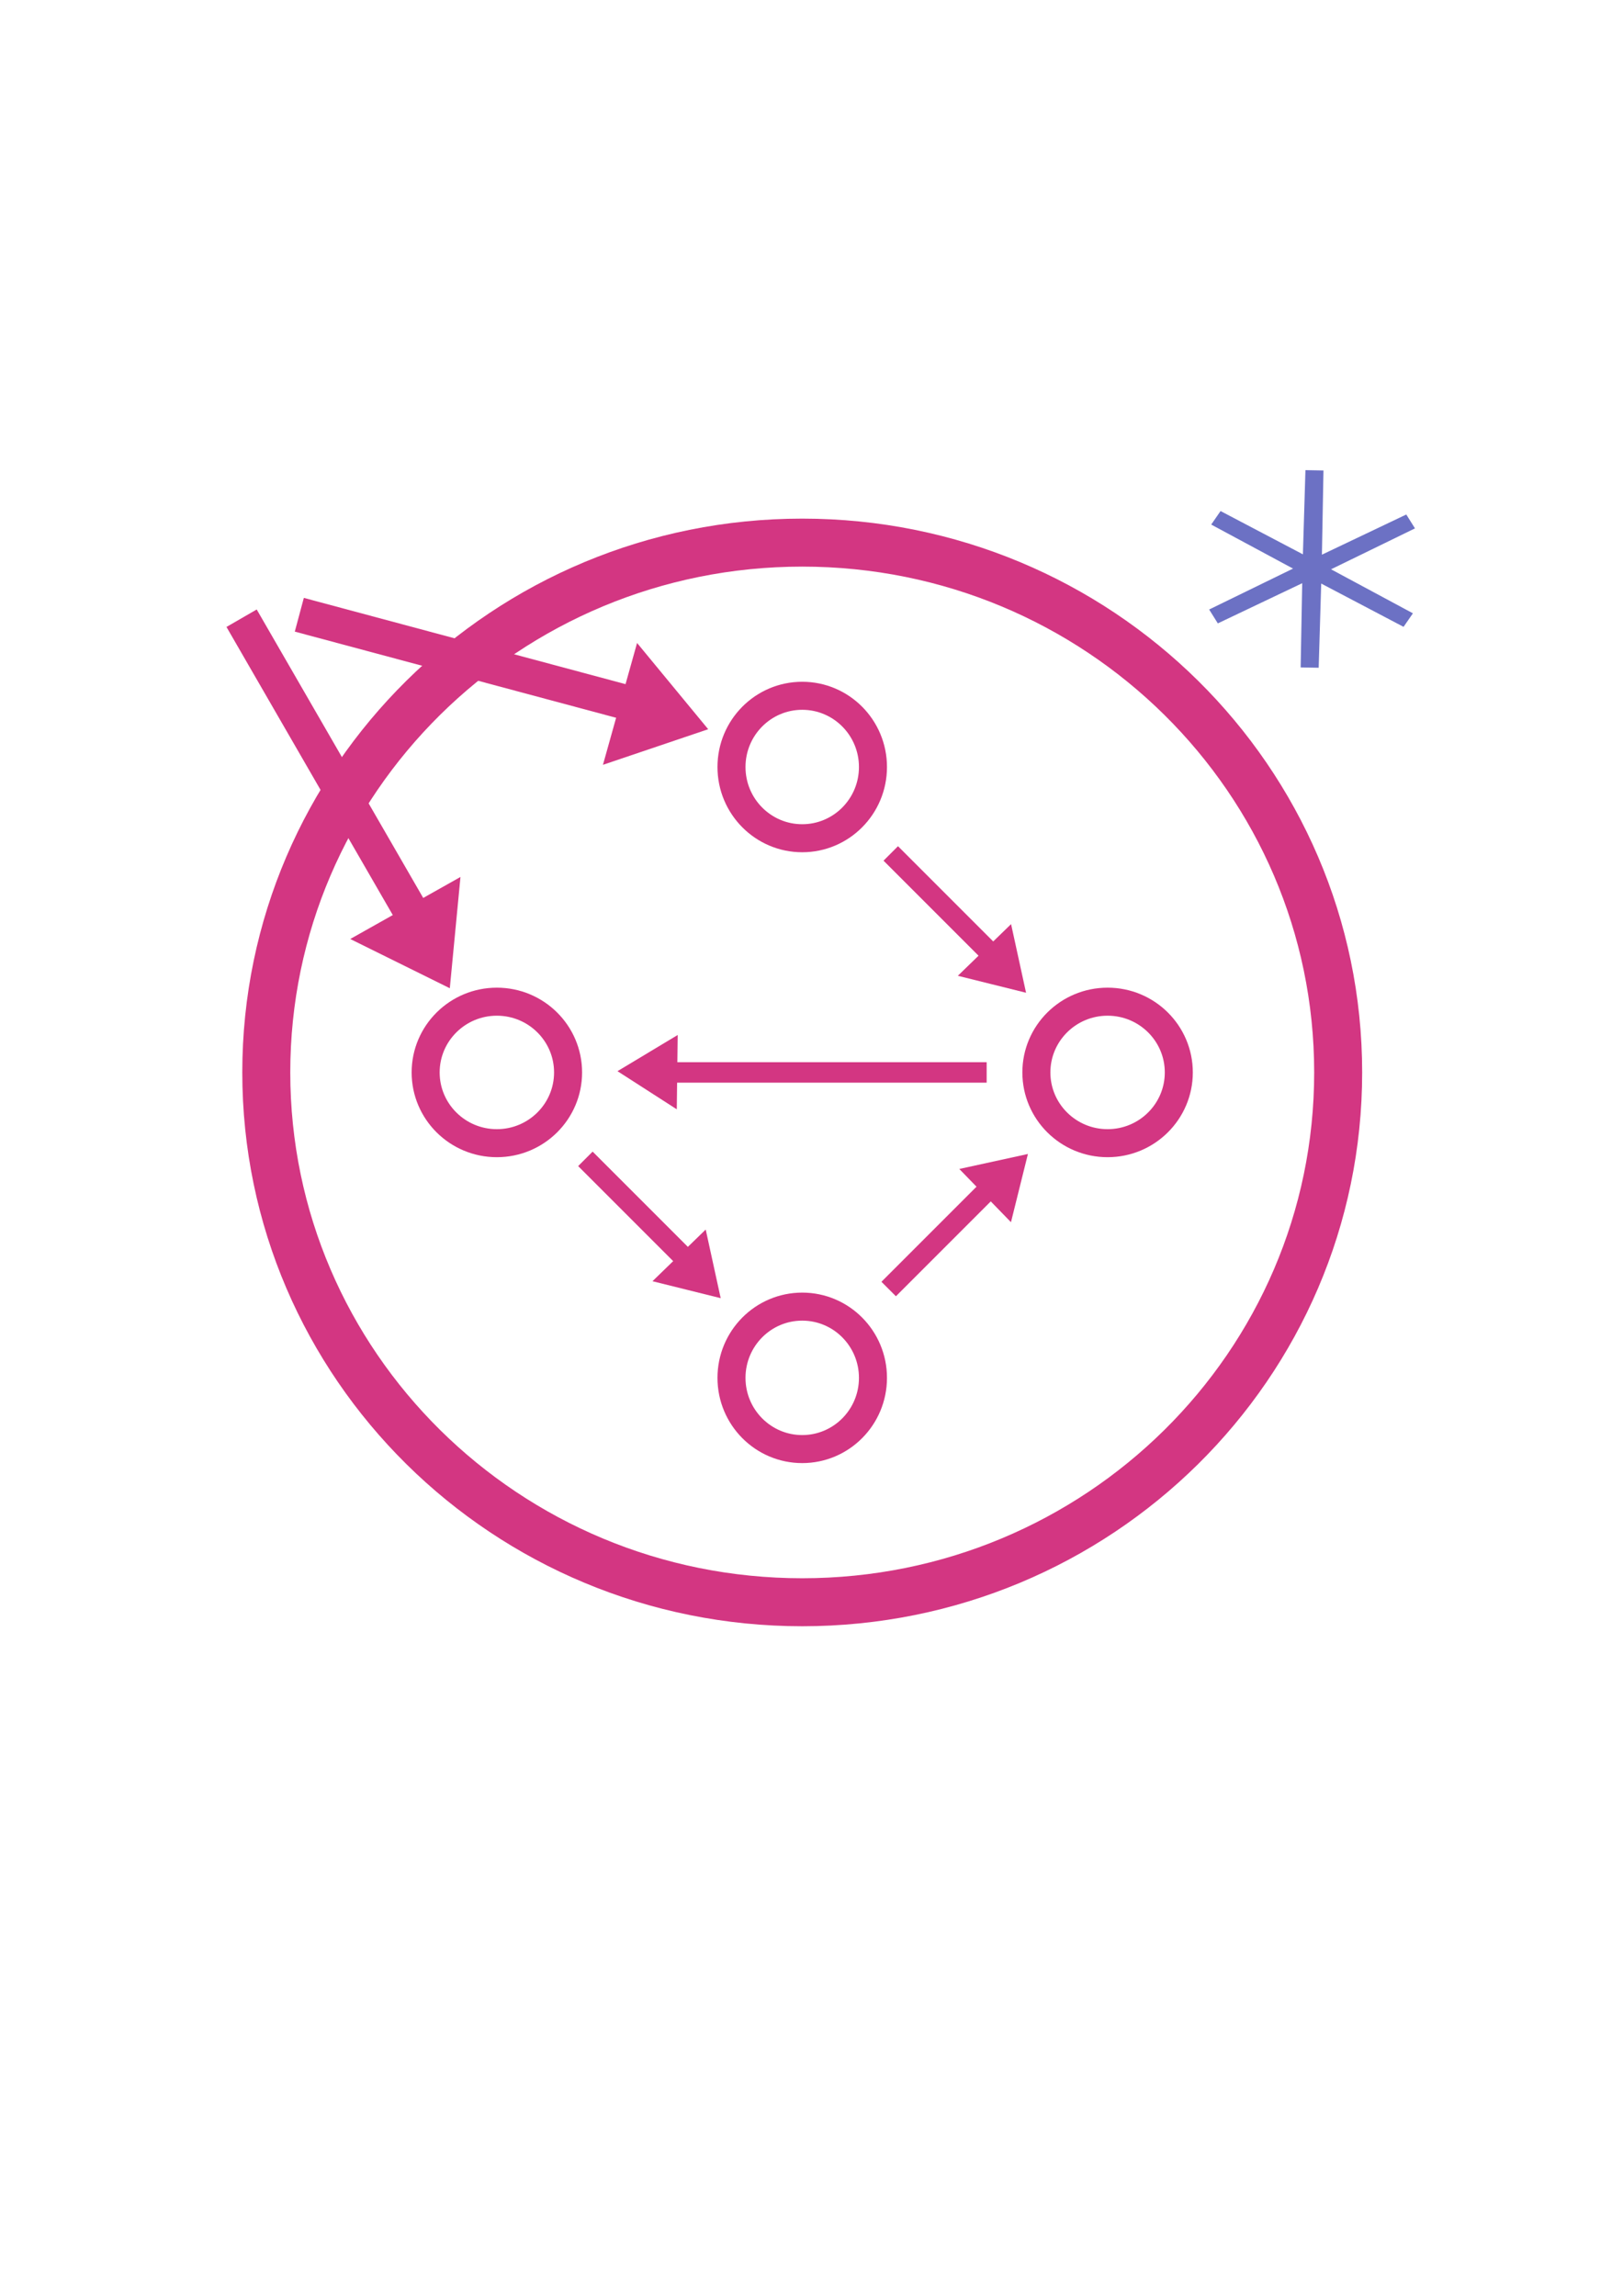 <?xml version="1.0" encoding="UTF-8" standalone="no"?>
<!-- Created with Inkscape (http://www.inkscape.org/) -->

<svg
   xmlns:dc="http://purl.org/dc/elements/1.1/"
   xmlns:cc="http://creativecommons.org/ns#"
   xmlns:rdf="http://www.w3.org/1999/02/22-rdf-syntax-ns#"
   xmlns:svg="http://www.w3.org/2000/svg"
   xmlns="http://www.w3.org/2000/svg"
   xmlns:sodipodi="http://sodipodi.sourceforge.net/DTD/sodipodi-0.dtd"
   xmlns:inkscape="http://www.inkscape.org/namespaces/inkscape"
   width="744.094"
   height="1052.362"
   id="svg2"
   version="1.1"
   inkscape:version="0.48.2 r9819"
   sodipodi:docname="abstraction-finder.svg">
  <defs
     id="defs4">
    <inkscape:path-effect
       effect="skeletal"
       id="path-effect3862"
       is_visible="true"
       pattern="M 0,0 0,10 10,5 z"
       copytype="single_stretched"
       prop_scale="1"
       scale_y_rel="false"
       spacing="0"
       normal_offset="0"
       tang_offset="0"
       prop_units="false"
       vertical_pattern="false"
       fuse_tolerance="0" />
    <inkscape:path-effect
       effect="skeletal"
       id="path-effect3858"
       is_visible="true"
       pattern="M 0,0 0,10 10,5 z"
       copytype="single_stretched"
       prop_scale="1"
       scale_y_rel="false"
       spacing="0"
       normal_offset="0"
       tang_offset="0"
       prop_units="false"
       vertical_pattern="false"
       fuse_tolerance="0" />
    <inkscape:path-effect
       effect="skeletal"
       id="path-effect3854"
       is_visible="true"
       pattern="M 0,0 0,10 10,5 z"
       copytype="single_stretched"
       prop_scale="1"
       scale_y_rel="false"
       spacing="0"
       normal_offset="0"
       tang_offset="0"
       prop_units="false"
       vertical_pattern="false"
       fuse_tolerance="0" />
    <inkscape:path-effect
       effect="skeletal"
       id="path-effect3845"
       is_visible="true"
       pattern="M 0,0 0,10 10,5 z"
       copytype="single_stretched"
       prop_scale="1"
       scale_y_rel="false"
       spacing="0"
       normal_offset="0"
       tang_offset="0"
       prop_units="false"
       vertical_pattern="false"
       fuse_tolerance="0" />
    <inkscape:path-effect
       effect="skeletal"
       id="path-effect3841"
       is_visible="true"
       pattern="M 0,0 0,10 10,5 z"
       copytype="single_stretched"
       prop_scale="1"
       scale_y_rel="false"
       spacing="0"
       normal_offset="0"
       tang_offset="0"
       prop_units="false"
       vertical_pattern="false"
       fuse_tolerance="0" />
  </defs>
  <sodipodi:namedview
     id="base"
     pagecolor="#ffffff"
     bordercolor="#666666"
     borderopacity="1.0"
     inkscape:pageopacity="0.0"
     inkscape:pageshadow="2"
     inkscape:zoom="0.74978012"
     inkscape:cx="324.03317"
     inkscape:cy="600.8122"
     inkscape:document-units="px"
     inkscape:current-layer="layer1"
     showgrid="false"
     inkscape:window-width="1274"
     inkscape:window-height="783"
     inkscape:window-x="0"
     inkscape:window-y="0"
     inkscape:window-maximized="0" />
  <g
     inkscape:label="Layer 1"
     inkscape:groupmode="layer"
     id="layer1">
    <g
       id="g2991"
       transform="translate(-0.777,36.365)"
       inkscape:export-filename="/Users/brettwines/Desktop/abstraction-finder-cleaner-magenta-asterisk.png"
       inkscape:export-xdpi="90"
       inkscape:export-ydpi="90">
      <path
         d="m 614.286,455.219 c 0,134.126 -110.01,242.857 -245.714,242.857 -135.704,0 -245.714,-108.731 -245.714,-242.857 0,-134.126 110.01,-242.857 245.714,-242.857 135.704,0 245.714,108.731 245.714,242.857 z"
         sodipodi:ry="242.85713"
         sodipodi:rx="245.71428"
         sodipodi:cy="455.21933"
         sodipodi:cx="368.57144"
         id="path2989"
         style="fill:none;stroke:#d33682;stroke-width:22;stroke-miterlimit:4;stroke-opacity:1;stroke-dasharray:none"
         sodipodi:type="arc" />
    </g>
    <path
       id="path3770"
       style="fill:none;stroke:#d33682;stroke-width:12.848;stroke-miterlimit:4;stroke-opacity:1"
       d="m 507.795,524.016 c 18.03,1e-5 32.65,-14.521 32.649,-32.431 0,-17.91 -14.619,-32.431 -32.649,-32.431 -18.03,-1e-5 -32.65,14.521 -32.65,32.431 -2e-5,17.91 14.619,32.431 32.65,32.431 z"
       inkscape:connector-curvature="0"
       inkscape:export-filename="/Users/brettwines/Desktop/abstraction-finder-cleaner-magenta-asterisk.png"
       inkscape:export-xdpi="90"
       inkscape:export-ydpi="90" />
    <path
       inkscape:connector-curvature="0"
       d="m 227.795,524.016 c 18.03,0 32.65,-14.521 32.65,-32.431 -10e-6,-17.91 -14.619,-32.431 -32.65,-32.431 -18.03,4e-5 -32.649,14.521 -32.649,32.431 1e-5,17.91 14.619,32.431 32.649,32.431 z"
       style="fill:none;stroke:#d33682;stroke-width:12.848;stroke-miterlimit:4;stroke-opacity:1"
       id="path3987"
       inkscape:export-filename="/Users/brettwines/Desktop/abstraction-finder-cleaner-magenta-asterisk.png"
       inkscape:export-xdpi="90"
       inkscape:export-ydpi="90" />
    <path
       inkscape:export-ydpi="90"
       inkscape:export-xdpi="90"
       inkscape:export-filename="/Users/brettwines/Desktop/abstraction-finder-cleaner-magenta-asterisk.png"
       inkscape:connector-curvature="0"
       d="m 335.364,631.585 c -2e-5,18.03 14.521,32.65 32.431,32.649 17.91,0 32.431,-14.619 32.431,-32.649 10e-6,-18.03 -14.521,-32.65 -32.431,-32.65 -17.91,-3e-5 -32.431,14.619 -32.431,32.65 z"
       style="fill:none;stroke:#d33682;stroke-width:12.848;stroke-miterlimit:4;stroke-opacity:1"
       id="path3011" />
    <path
       inkscape:export-ydpi="90"
       inkscape:export-xdpi="90"
       inkscape:export-filename="/Users/brettwines/Desktop/abstraction-finder-cleaner-magenta-asterisk.png"
       id="path3013"
       style="fill:none;stroke:#d33682;stroke-width:12.848;stroke-miterlimit:4;stroke-opacity:1"
       d="m 335.364,351.585 c -10e-6,18.03 14.521,32.65 32.431,32.65 17.91,-10e-6 32.431,-14.619 32.431,-32.65 -5e-5,-18.03 -14.521,-32.649 -32.431,-32.65 -17.91,1e-5 -32.431,14.619 -32.431,32.649 z"
       inkscape:connector-curvature="0" />
    <g
       id="g3819"
       transform="matrix(0.966,0.259,-0.259,0.966,46.271,75.058)"
       inkscape:export-filename="/Users/brettwines/Desktop/abstraction-finder-cleaner-magenta-asterisk.png"
       inkscape:export-xdpi="90"
       inkscape:export-ydpi="90">
      <path
         sodipodi:type="star"
         style="fill:#d33682;fill-opacity:1;stroke:none"
         id="path3815"
         sodipodi:sides="3"
         sodipodi:cx="337.43225"
         sodipodi:cy="126.75749"
         sodipodi:r1="65.079735"
         sodipodi:r2="32.539867"
         sodipodi:arg1="0.7998899"
         sodipodi:arg2="1.8470875"
         inkscape:flatsided="false"
         inkscape:rounded="0"
         inkscape:randomized="0"
         d="m 382.779,173.438 -54.223,-15.375 -54.223,-15.375 40.426,-39.271 40.426,-39.271 13.797,54.646 z"
         inkscape:transform-center-x="-6.8336757"
         inkscape:transform-center-y="-0.24274525"
         transform="matrix(0.112,0.497,-0.416,0.133,322.906,-6.816)" />
      <rect
         y="168.103"
         x="141.375"
         height="16.005"
         width="156.046"
         id="rect3817"
         style="fill:#d33682;fill-opacity:1;stroke:none" />
    </g>
    <g
       transform="matrix(0.5,0.866,-0.866,0.5,192.58,72.895)"
       id="g3823"
       inkscape:export-filename="/Users/brettwines/Desktop/abstraction-finder-cleaner-magenta-asterisk.png"
       inkscape:export-xdpi="90"
       inkscape:export-ydpi="90">
      <path
         transform="matrix(0.112,0.497,-0.416,0.133,322.906,-6.816)"
         inkscape:transform-center-y="-0.24274525"
         inkscape:transform-center-x="-6.8336757"
         d="m 382.779,173.438 -54.223,-15.375 -54.223,-15.375 40.426,-39.271 40.426,-39.271 13.797,54.646 z"
         inkscape:randomized="0"
         inkscape:rounded="0"
         inkscape:flatsided="false"
         sodipodi:arg2="1.8470875"
         sodipodi:arg1="0.7998899"
         sodipodi:r2="32.539867"
         sodipodi:r1="65.079735"
         sodipodi:cy="126.75749"
         sodipodi:cx="337.43225"
         sodipodi:sides="3"
         id="path3825"
         style="fill:#d33682;fill-opacity:1;stroke:none"
         sodipodi:type="star" />
      <rect
         style="fill:#d33682;fill-opacity:1;stroke:none"
         id="rect3827"
         width="156.046"
         height="16.005"
         x="141.375"
         y="168.103" />
    </g>
    <g
       id="g3841"
       transform="translate(3.163,-4.918)"
       inkscape:export-filename="/Users/brettwines/Desktop/abstraction-finder-cleaner-magenta-asterisk.png"
       inkscape:export-xdpi="90"
       inkscape:export-ydpi="90">
      <path
         sodipodi:type="star"
         style="fill:#d33682;fill-opacity:1;stroke:none"
         id="path3837"
         sodipodi:sides="3"
         sodipodi:cx="337.43225"
         sodipodi:cy="126.75749"
         sodipodi:r1="65.079735"
         sodipodi:r2="32.539867"
         sodipodi:arg1="0.7998899"
         sodipodi:arg2="1.8470875"
         inkscape:flatsided="false"
         inkscape:rounded="0"
         inkscape:randomized="0"
         d="m 382.779,173.438 -54.223,-15.375 -54.223,-15.375 40.426,-39.271 40.426,-39.271 13.797,54.646 z"
         inkscape:transform-center-x="-76.165316"
         inkscape:transform-center-y="-6.2718752"
         transform="matrix(-0.155,0.257,-0.247,-0.136,398.149,517.42)" />
      <rect
         y="186.889"
         x="566.72"
         height="9.383"
         width="64.114"
         id="rect3839"
         style="fill:#d33682;fill-opacity:1;stroke:none"
         inkscape:transform-center-x="-40.254334"
         inkscape:transform-center-y="-43.914358"
         transform="matrix(0.707,0.707,-0.707,0.707,0,0)" />
    </g>
    <g
       transform="translate(143.162,-144.918)"
       id="g3845"
       inkscape:export-filename="/Users/brettwines/Desktop/abstraction-finder-cleaner-magenta-asterisk.png"
       inkscape:export-xdpi="90"
       inkscape:export-ydpi="90">
      <path
         transform="matrix(-0.155,0.257,-0.247,-0.136,398.149,517.42)"
         inkscape:transform-center-y="-6.2718752"
         inkscape:transform-center-x="-76.165316"
         d="m 382.779,173.438 -54.223,-15.375 -54.223,-15.375 40.426,-39.271 40.426,-39.271 13.797,54.646 z"
         inkscape:randomized="0"
         inkscape:rounded="0"
         inkscape:flatsided="false"
         sodipodi:arg2="1.8470875"
         sodipodi:arg1="0.7998899"
         sodipodi:r2="32.539867"
         sodipodi:r1="65.079735"
         sodipodi:cy="126.75749"
         sodipodi:cx="337.43225"
         sodipodi:sides="3"
         id="path3847"
         style="fill:#d33682;fill-opacity:1;stroke:none"
         sodipodi:type="star" />
      <rect
         transform="matrix(0.707,0.707,-0.707,0.707,0,0)"
         inkscape:transform-center-y="-43.914358"
         inkscape:transform-center-x="-40.254334"
         style="fill:#d33682;fill-opacity:1;stroke:none"
         id="rect3849"
         width="64.114"
         height="9.383"
         x="566.72"
         y="186.889" />
    </g>
    <g
       id="g3855"
       transform="translate(-5.323,-1.487)"
       inkscape:export-filename="/Users/brettwines/Desktop/abstraction-finder-cleaner-magenta-asterisk.png"
       inkscape:export-xdpi="90"
       inkscape:export-ydpi="90">
      <path
         sodipodi:type="star"
         style="fill:#d33682;fill-opacity:1;stroke:none"
         id="path3851"
         sodipodi:sides="3"
         sodipodi:cx="337.43225"
         sodipodi:cy="126.75749"
         sodipodi:r1="65.079735"
         sodipodi:r2="32.539867"
         sodipodi:arg1="0.7998899"
         sodipodi:arg2="1.8470875"
         inkscape:flatsided="false"
         inkscape:rounded="0"
         inkscape:randomized="0"
         d="m 382.779,173.438 -54.223,-15.375 -54.223,-15.375 40.426,-39.271 40.426,-39.271 13.797,54.646 z"
         inkscape:transform-center-x="6.2718776"
         inkscape:transform-center-y="-76.165318"
         transform="matrix(0.257,0.155,-0.136,0.247,394.034,459.555)" />
      <rect
         transform="matrix(0.707,-0.707,0.707,0.707,0,0)"
         y="706.13"
         x="-127.014"
         height="9.383"
         width="64.114"
         id="rect3853"
         style="fill:#d33682;fill-opacity:1;stroke:none"
         inkscape:transform-center-x="43.914312"
         inkscape:transform-center-y="-40.254369" />
    </g>
    <g
       id="g3863"
       transform="translate(-5.678,0)"
       inkscape:export-filename="/Users/brettwines/Desktop/abstraction-finder-cleaner-magenta-asterisk.png"
       inkscape:export-xdpi="90"
       inkscape:export-ydpi="90">
      <path
         sodipodi:type="star"
         style="fill:#d33682;fill-opacity:1;stroke:none"
         id="path3859"
         sodipodi:sides="3"
         sodipodi:cx="337.43225"
         sodipodi:cy="126.75749"
         sodipodi:r1="65.079735"
         sodipodi:r2="32.539867"
         sodipodi:arg1="0.7998899"
         sodipodi:arg2="1.8470875"
         inkscape:flatsided="false"
         inkscape:rounded="0"
         inkscape:randomized="0"
         d="m 382.779,173.438 -54.223,-15.375 -54.223,-15.375 40.426,-39.271 40.426,-39.271 13.797,54.646 z"
         inkscape:transform-center-x="57.812674"
         inkscape:transform-center-y="58.619803"
         transform="matrix(-0.073,-0.292,0.271,-0.078,297.317,599.724)" />
      <rect
         transform="scale(-1,-1)"
         y="-496.276"
         x="-458.024"
         height="9.383"
         width="144.137"
         id="rect3861"
         style="fill:#d33682;fill-opacity:1;stroke:none"
         inkscape:transform-center-x="-5.8181627"
         inkscape:transform-center-y="59.516141" />
    </g>
    <path
       sodipodi:type="star"
       style="fill:#cb4b16;fill-opacity:1;stroke:#6c71c4;stroke-width:10.061;stroke-miterlimit:4;stroke-opacity:1;stroke-dasharray:none"
       id="path3012"
       sodipodi:sides="6"
       sodipodi:cx="582.83752"
       sodipodi:cy="284.13696"
       sodipodi:r1="62.69923"
       sodipodi:r2="0.62699229"
       sodipodi:arg1="-1.5495229"
       sodipodi:arg2="-1.0259241"
       inkscape:flatsided="false"
       inkscape:rounded="0"
       inkscape:randomized="0"
       d="m 584.171,221.452 -1.009,62.149 54.629,-29.651 -54.327,30.201 52.993,32.484 -53.318,-31.948 -1.636,62.136 1.009,-62.149 -54.629,29.651 54.327,-30.201 -52.993,-32.484 53.318,31.948 z"
       inkscape:transform-center-x="0.54812573"
       inkscape:transform-center-y="-10.876763"
       transform="matrix(0.822,0,0,0.721,122.447,55.931)"
       inkscape:export-filename="/Users/brettwines/Desktop/abstraction-finder-cleaner-magenta-asterisk.png"
       inkscape:export-xdpi="90"
       inkscape:export-ydpi="90" />
  </g>
</svg>
